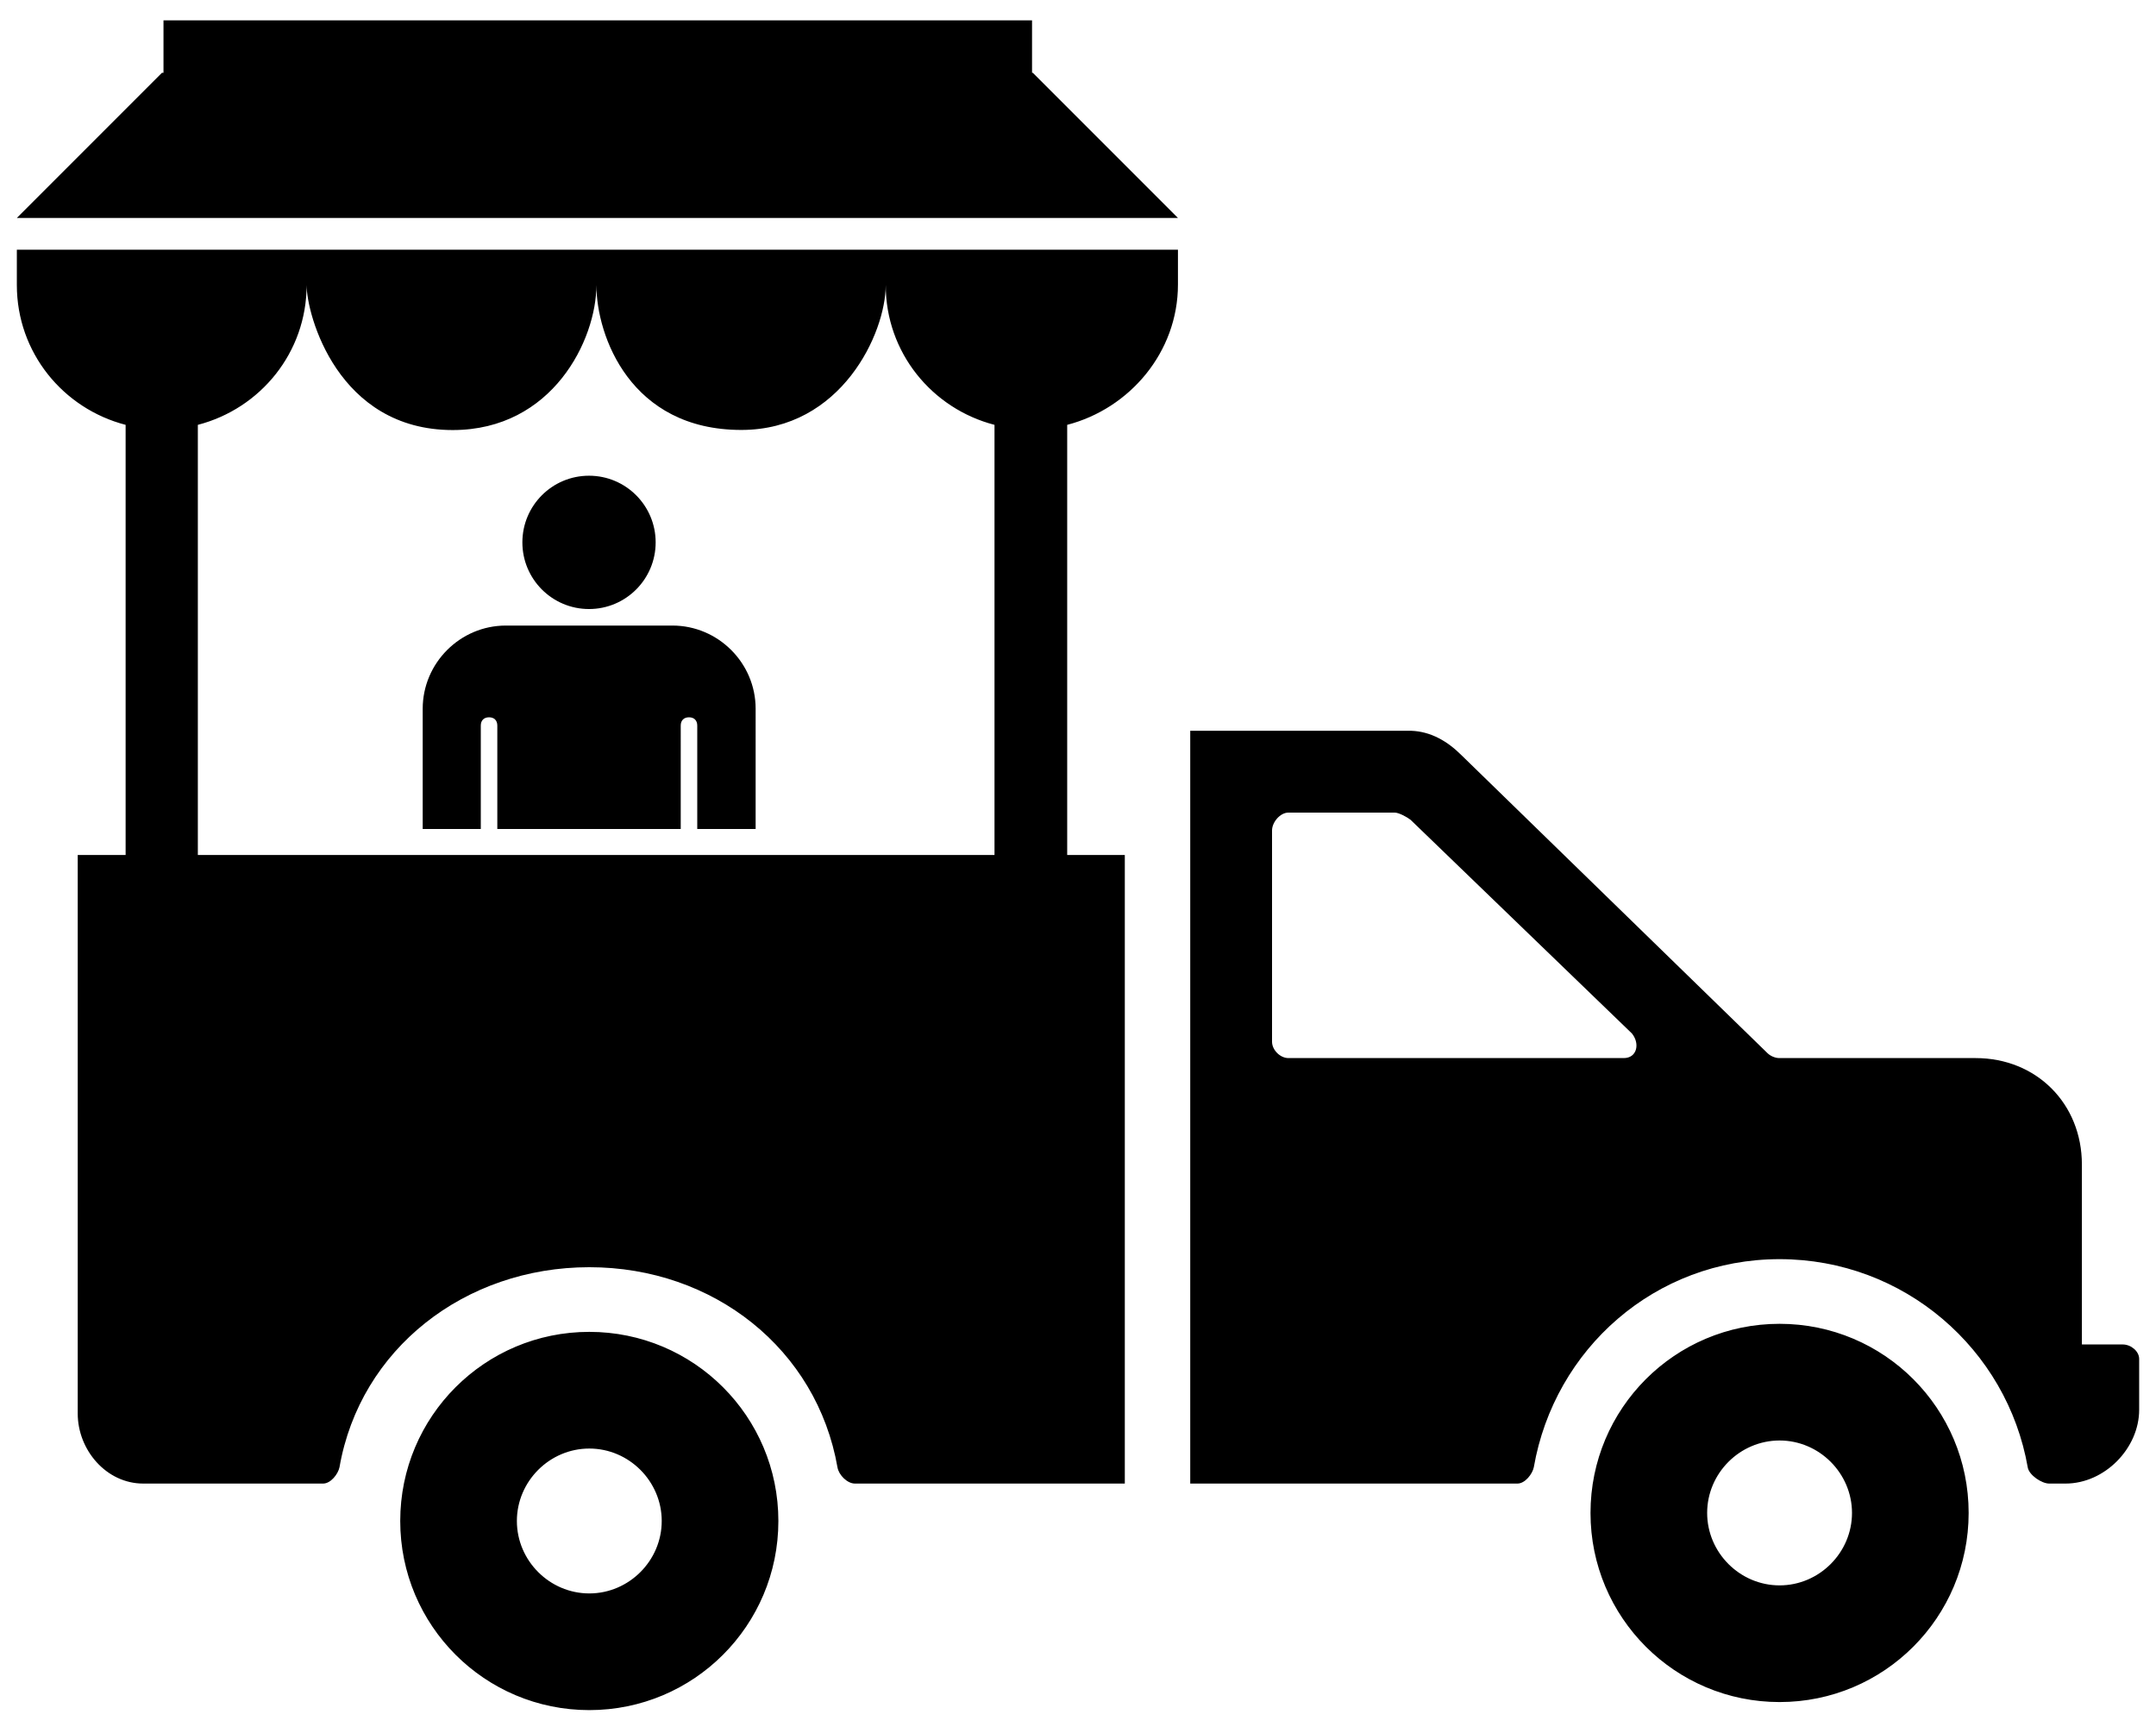 
<svg fill="#000000" version="1.1" id="Layer_1" xmlns="http://www.w3.org/2000/svg" xmlns:xlink="http://www.w3.org/1999/xlink" 
	 viewBox="0 0 256 205" enable-background="new 0 0 256 205" xml:space="preserve">
<path d="M69.939,56.47c4.37,0,7.913,3.543,7.913,7.913s-3.543,7.913-7.913,7.913s-7.913-3.543-7.913-7.913
	S65.569,56.47,69.939,56.47z M57.089,98.403V86.128c0-0.609,0.372-0.981,0.981-0.981c0.609,0,0.981,0.372,0.981,0.981v12.275h21.778
	V86.128c0-0.609,0.372-0.981,0.981-0.981c0.609,0,0.981,0.372,0.981,0.981v12.275h6.932V84.132c0-5.444-4.464-9.874-9.874-9.874
	H60.065c-5.444,0-9.874,4.464-9.874,9.874v14.271H57.089z M69.973,158.1c-12.409,0-22.45,10.041-22.45,22.45
	c0,12.409,10.041,22.45,22.45,22.45c12.409,0,22.45-10.041,22.45-22.45C92.423,168.141,82.382,158.1,69.973,158.1z M69.973,189.149
	c-4.714,0-8.599-3.885-8.599-8.599c0-4.714,3.886-8.599,8.599-8.599c4.714,0,8.599,3.886,8.599,8.599
	C78.572,185.263,74.687,189.149,69.973,189.149z M211.304,157.144c-12.409,0-22.45,10.041-22.45,22.45
	c0,12.409,10.041,22.45,22.45,22.45c12.409,0,22.45-10.041,22.45-22.45C233.754,167.185,223.713,157.144,211.304,157.144z
	 M211.304,188.193c-4.714,0-8.599-3.885-8.599-8.599c0-4.714,3.886-8.599,8.599-8.599c4.714,0,8.599,3.886,8.599,8.599
	C219.903,184.307,216.017,188.193,211.304,188.193z M252.057,159.596h-4.857v-21.369c0-7.184-5.361-12.627-12.627-12.627h-23.312
	c-0.49,0-1.068-0.26-1.394-0.587l-36.328-35.361c-1.633-1.633-3.619-2.823-5.986-2.905h-26.226v89.361h38.853
	c0.898,0,1.779-1.126,1.943-1.943c2.449-14.042,14.405-24.696,29.181-24.696c14.776,0,27.022,10.694,29.471,24.736
	c0.163,0.898,1.643,1.903,2.541,1.903h1.943c4.653,0,8.742-4.189,8.742-8.76v-6.041C254,160.409,253.037,159.596,252.057,159.596z
	 M192.807,125.6h-39.824c-0.98,0-1.943-0.963-1.943-1.943V98.58c0-0.98,0.963-2.12,1.943-2.12h12.627c0.49,0,1.48,0.539,1.888,0.865
	l26.28,25.36C194.758,123.911,194.358,125.6,192.807,125.6z M2,33.833c0,8.025,5.497,14.676,12.916,16.599v51.062H9.229v66.3
	c0,4.353,3.418,8.314,7.771,8.314h21.369c0.898,0,1.779-1.127,1.943-1.943c2.449-14.042,14.886-23.74,29.662-23.74
	s27.022,9.738,29.471,23.78c0.163,0.898,1.162,1.902,2.06,1.903h32.053v-74.614h-6.841V50.432
	c7.421-1.924,13.151-8.629,13.151-16.655v-4.134H2V33.833z M36.408,33.833c0,3.544,3.694,17.217,17.348,17.217
	c11.859,0,17.061-10.731,17.061-17.217c0,6.046,4.052,17.204,17.204,17.204c11.883,0,17.149-11.488,17.149-17.204
	c0,8.025,5.497,14.676,12.916,16.599v51.062H23.492V50.432C30.912,48.509,36.408,41.858,36.408,33.833z M122.543,8.64V2.42H19.413
	v6.22h-0.18L2,25.873h137.866L122.633,8.64H122.543z"/>
</svg>